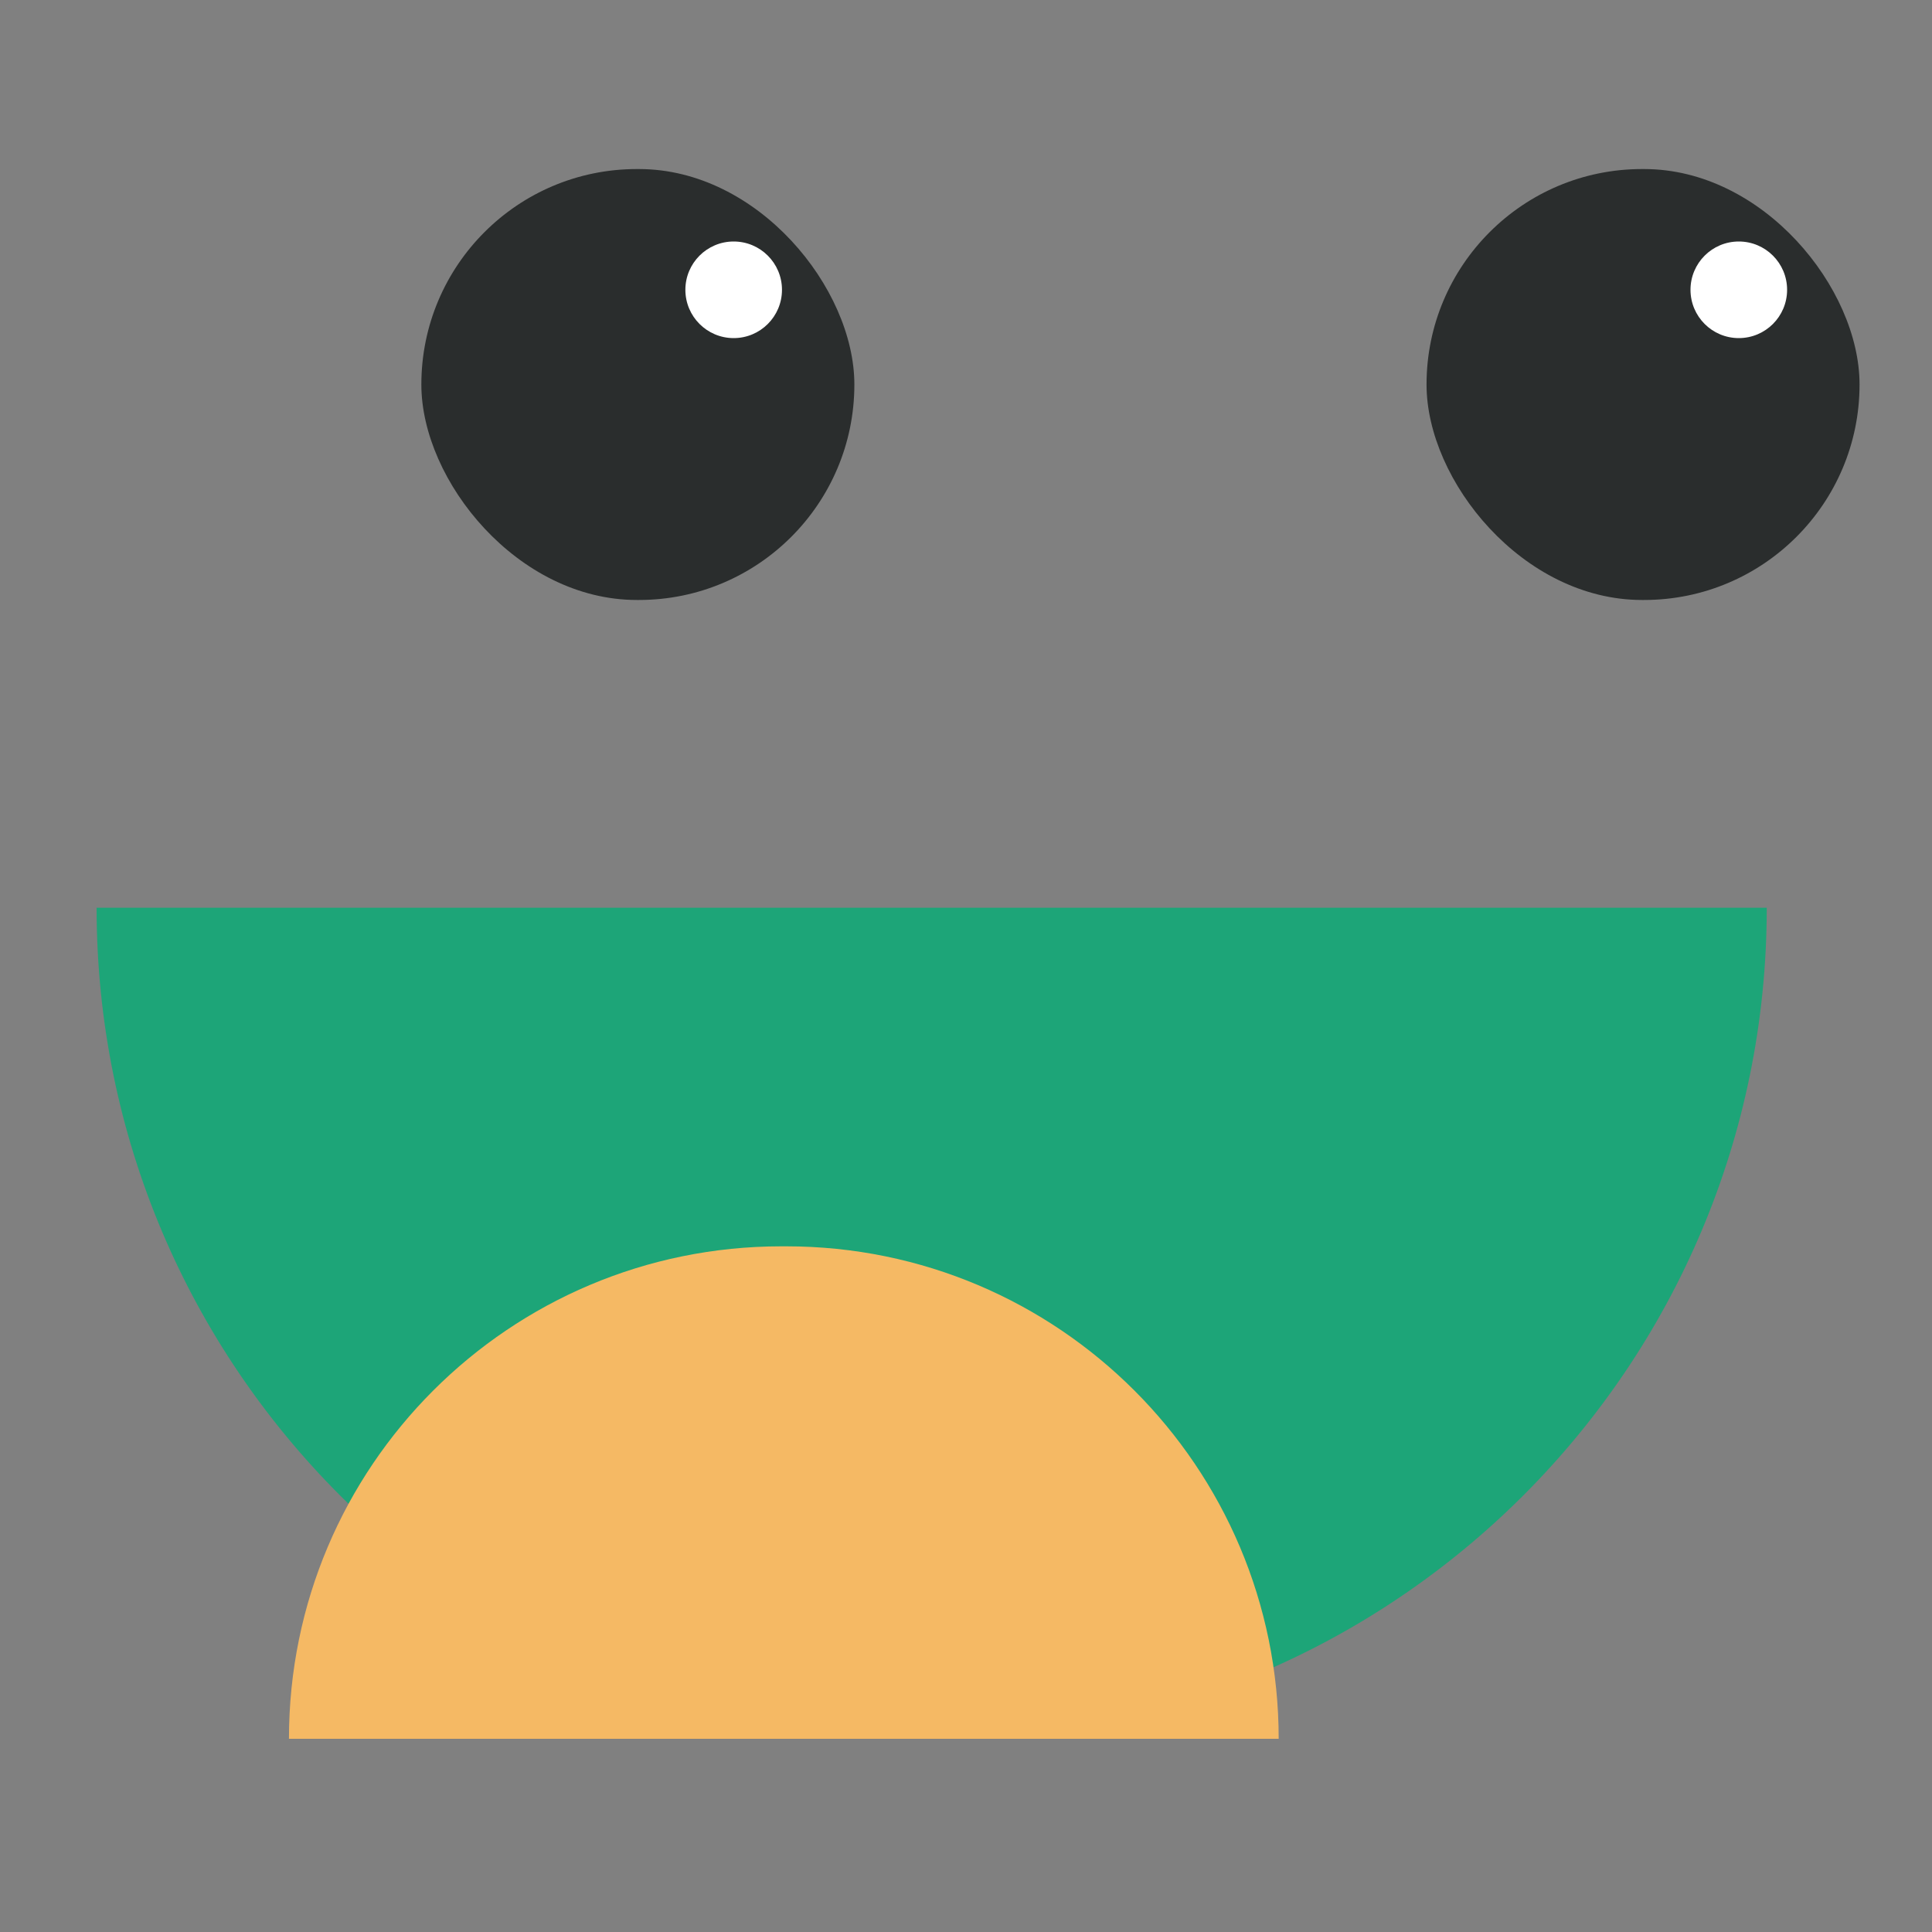 <svg width="64" height="64" viewBox="0 0 64 64" xmlns="http://www.w3.org/2000/svg">
    <rect x="0" y="0" width="64" height="64" fill="#808080" stroke="none"/>
    <g fill="none" fill-rule="evenodd">
        <path d="M3.2 30.07h55.326c0 15.205-12.325 27.53-27.53 27.53h-.267C15.525 57.6 3.2 45.275 3.2 30.07z" fill="#1DA578"/>
        <path d="M42.358 57.6H9.572c0-9.01 7.304-16.314 16.314-16.314h.158c9.01 0 16.314 7.304 16.314 16.314z" fill="#F5B964"/>
        <g transform="translate(47.256 5.6)">
            <rect fill="#2A2D2D" width="14.344" height="14.275" rx="7.137"/>
            <circle fill="#FFF" cx="10.344" cy="4" r="1.6"/>
        </g>
        <g transform="translate(13.958 5.6)">
            <rect fill="#2A2D2D" width="14.344" height="14.275" rx="7.137"/>
            <circle fill="#FFF" cx="10.346" cy="4" r="1.6"/>
        </g>
    </g>
</svg>
